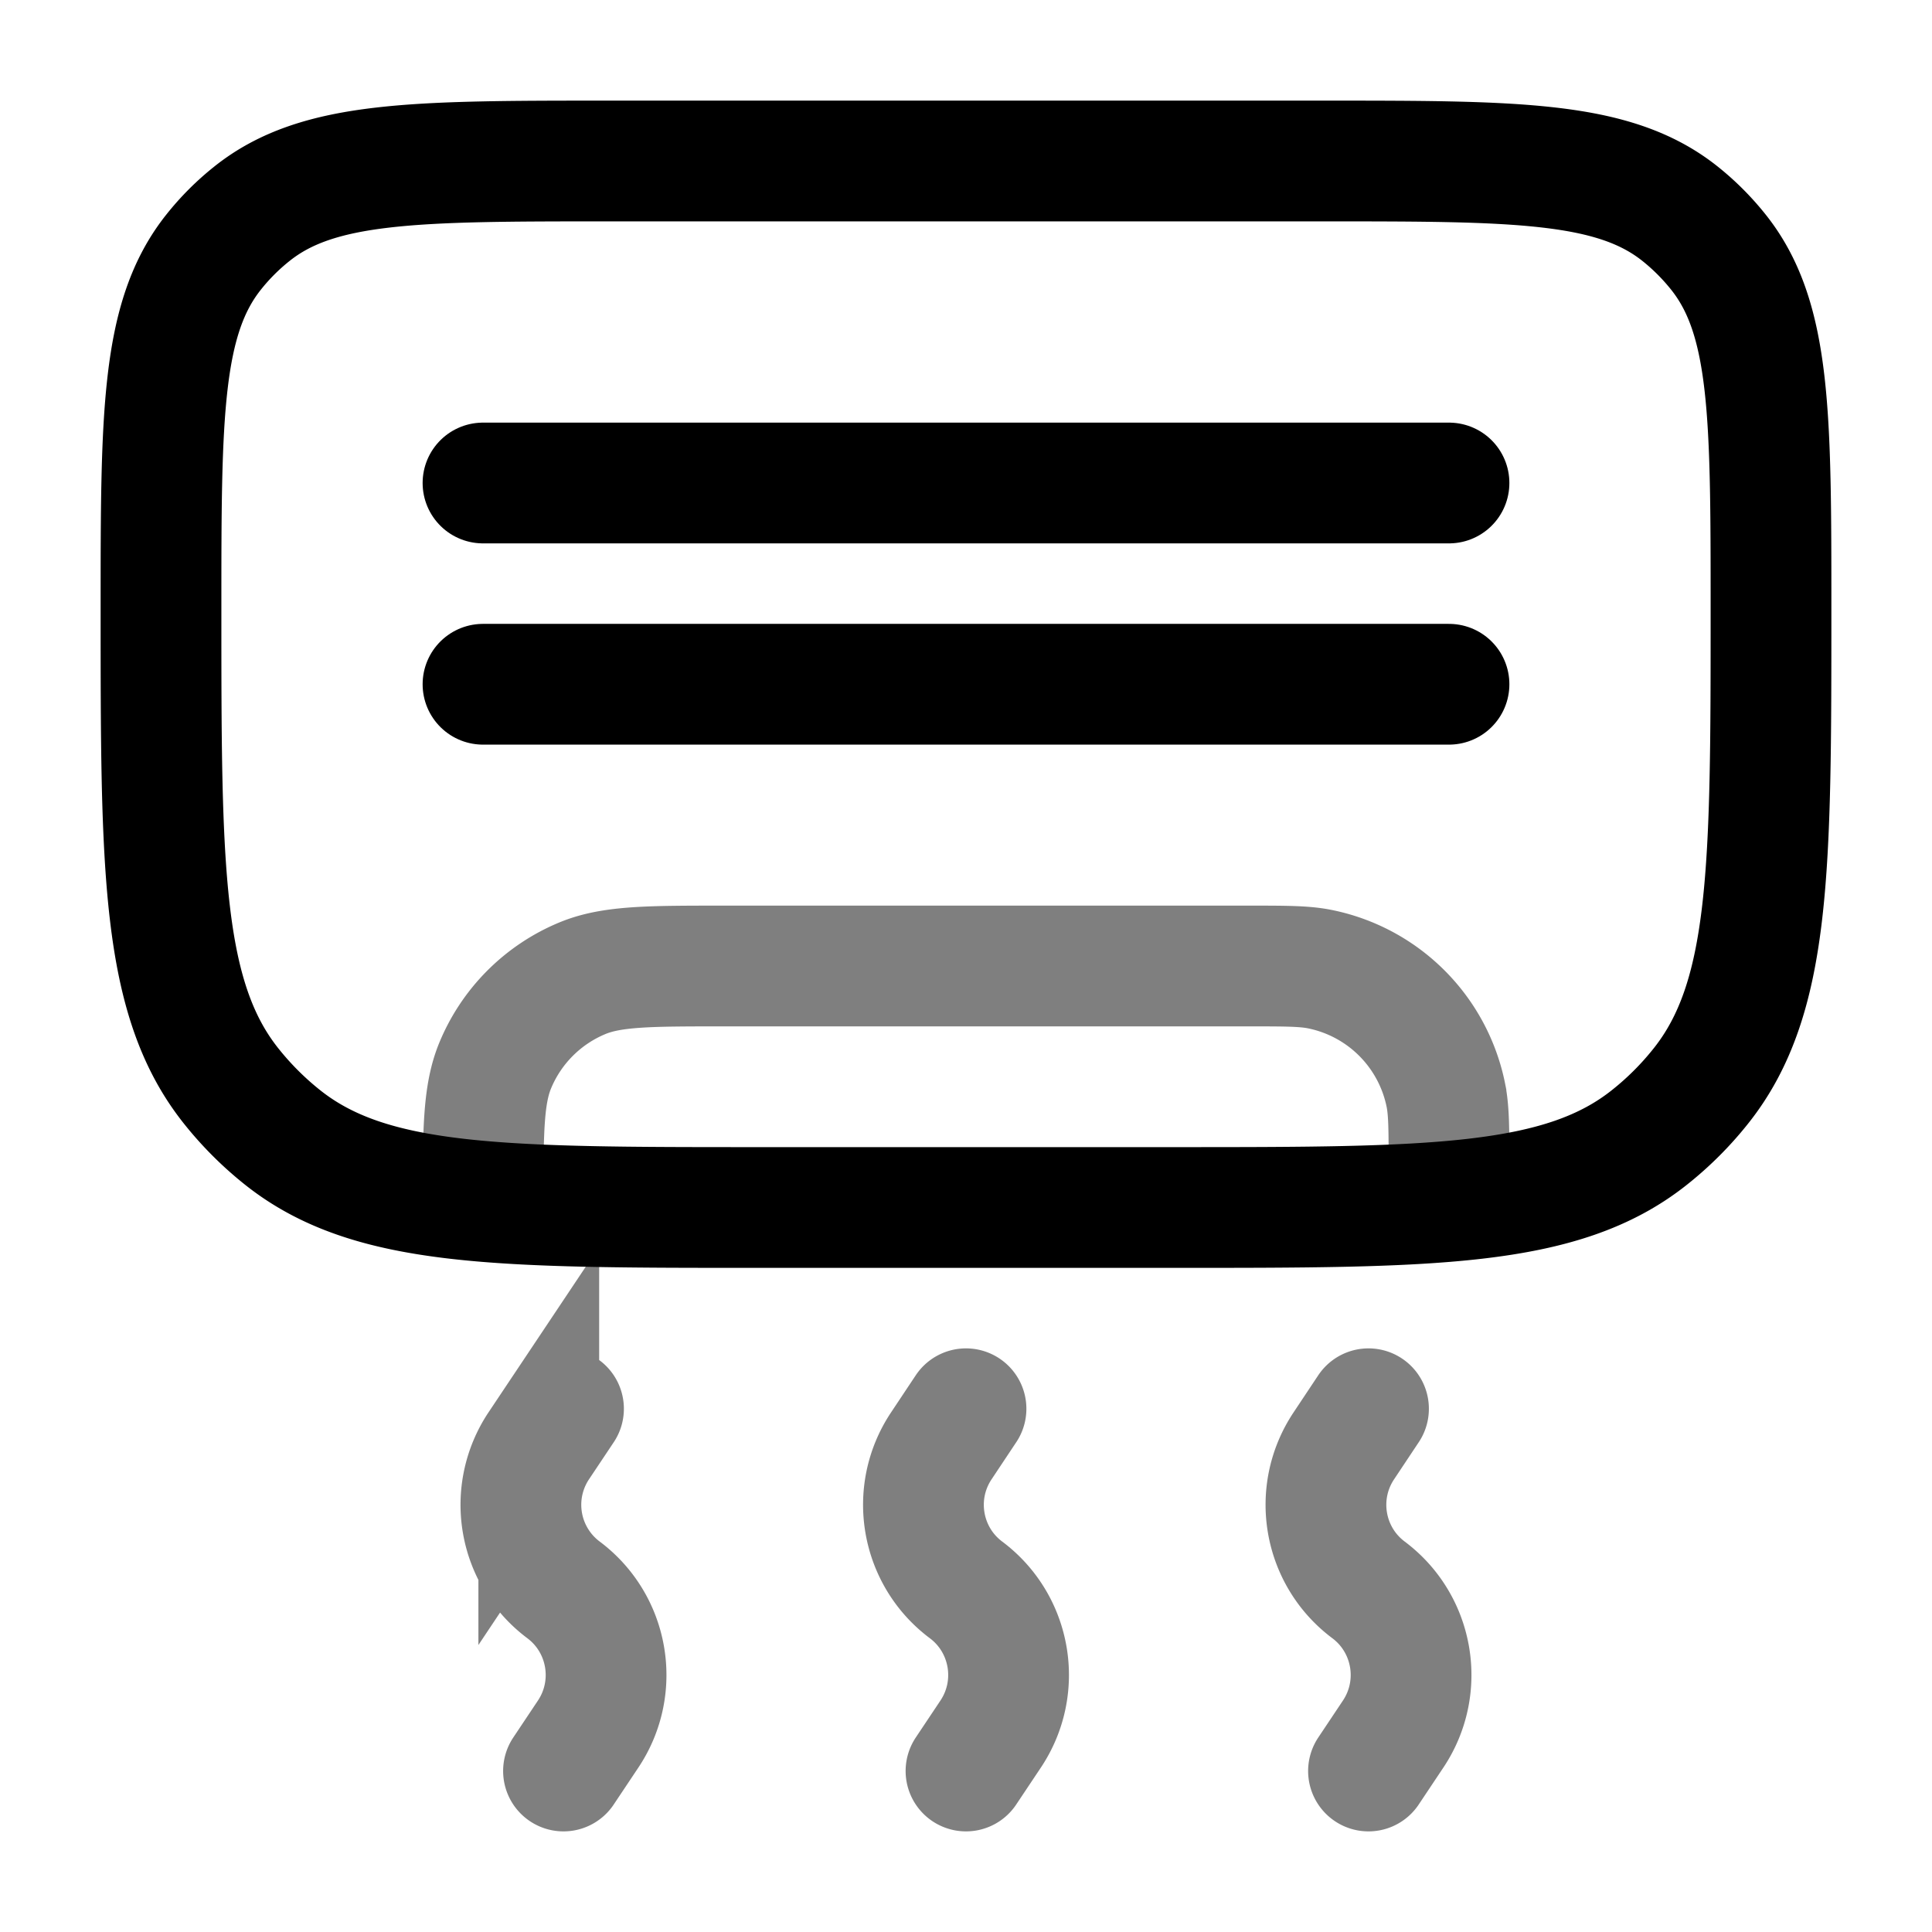 <svg xmlns="http://www.w3.org/2000/svg" xmlns:xlink="http://www.w3.org/1999/xlink" width="24" height="24" viewBox="0 0 24 24"><g fill="none" stroke="currentColor" stroke-width="1.5"><path d="M2 7.571c0-2.414 0-3.62.655-4.441q.21-.264.475-.475C3.95 2 5.157 2 7.57 2h8.858c2.414 0 3.62 0 4.442.655q.263.21.475.475C22 3.95 22 5.157 22 7.57c0 3.22 0 4.829-.873 5.923q-.28.352-.633.633C19.4 15 17.79 15 14.571 15H9.43c-3.22 0-4.829 0-5.923-.873a4 4 0 0 1-.633-.633C2 12.4 2 10.79 2 7.571Z"/><path stroke-linecap="round" d="m7 17.5l-.307.46A1.32 1.32 0 0 0 7 19.75c.561.42.696 1.206.307 1.79L7 22m5-4.5l-.306.46c-.39.584-.255 1.37.306 1.79s.696 1.206.307 1.79L12 22m5-4.5l-.306.46c-.39.584-.255 1.37.306 1.79s.696 1.206.307 1.79L17 22m1-7.5c0-.465 0-.697-.038-.89a2 2 0 0 0-1.572-1.572C16.197 12 15.965 12 15.5 12H9c-.932 0-1.398 0-1.765.152a2 2 0 0 0-1.083 1.083c-.122.295-.146.653-.15 1.265" opacity=".5"/><path stroke-linecap="round" d="M6 8.5h12M6 6h12"/></g></svg>